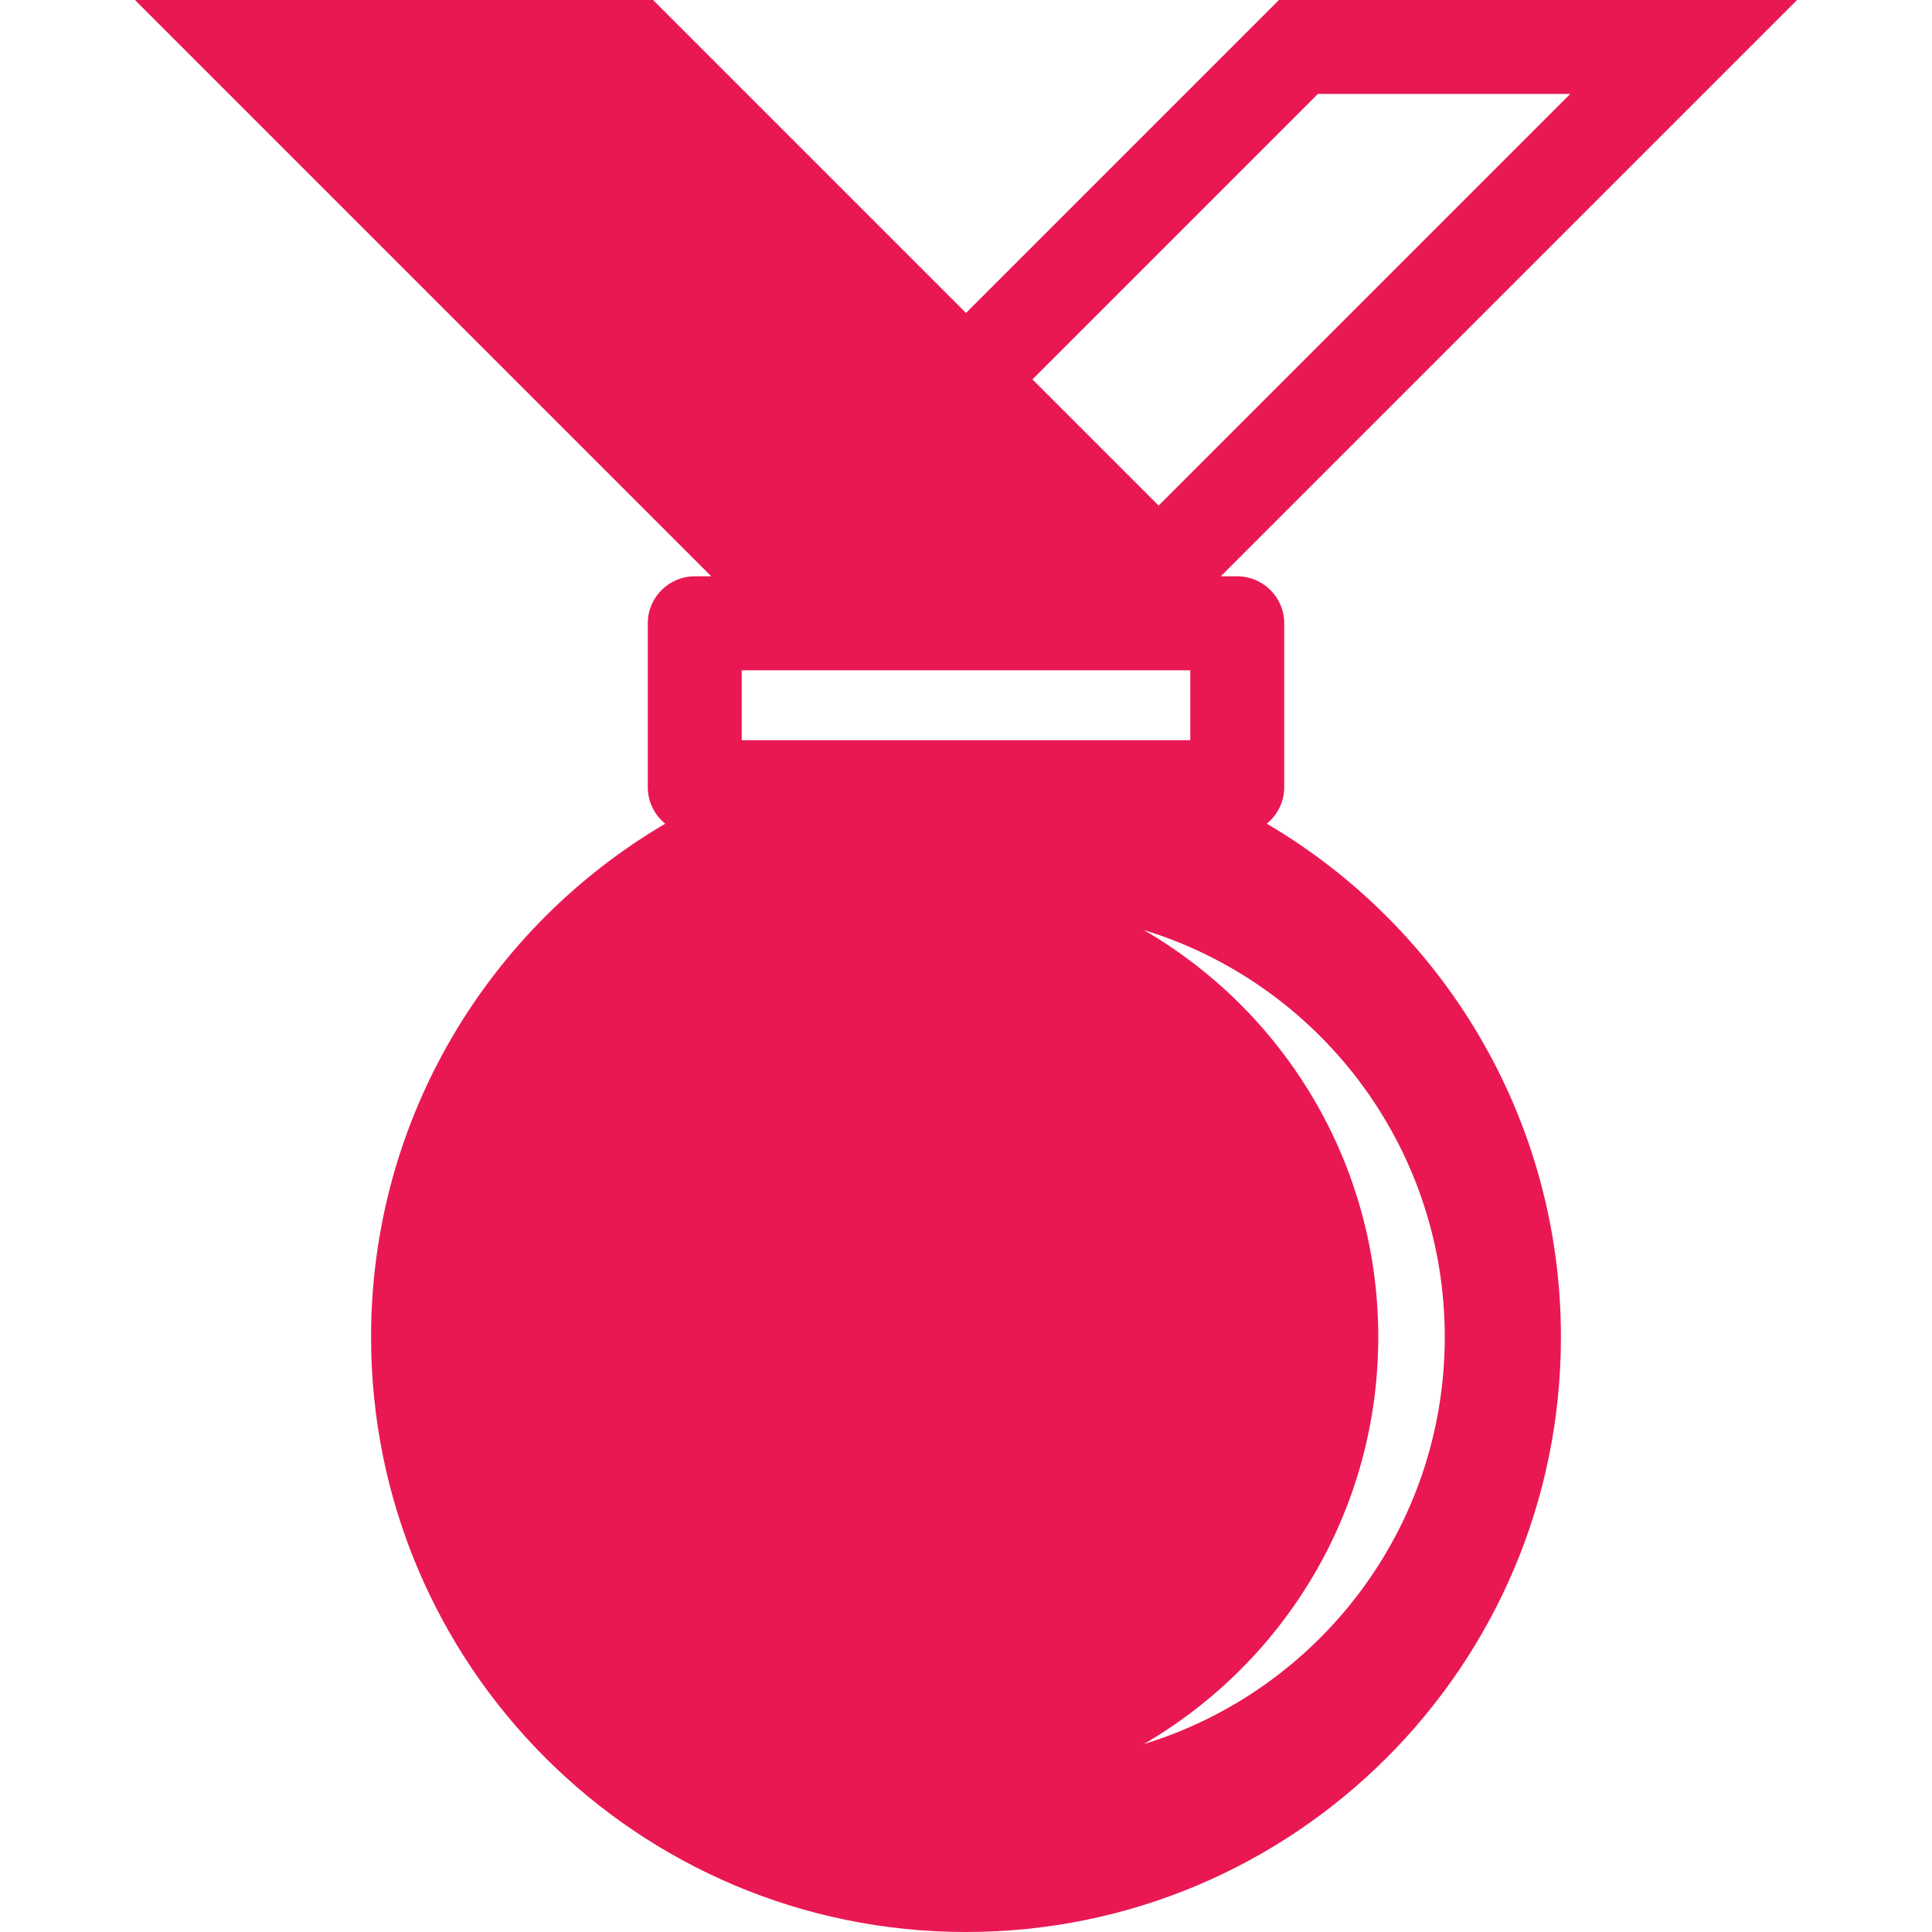 <?xml version="1.0" encoding="iso-8859-1"?>
<!-- Generator: Adobe Illustrator 18.1.1, SVG Export Plug-In . SVG Version: 6.00 Build 0)  -->
<svg xmlns="http://www.w3.org/2000/svg" xmlns:xlink="http://www.w3.org/1999/xlink" version="1.1" id="Capa_1" x="0px" y="0px" viewBox="0 0 612.002 612.002" style="enable-background:new 0 0 612.002 612.002;" xml:space="preserve" width="512px" height="512px">
<g>
	<path d="M401.271,260.922c3.373-2.727,5.535-6.895,5.535-11.571v-51.909c0-8.216-6.661-14.879-14.879-14.879h-5.237L569.252,0   H405.138l-99.139,99.141L206.86,0H42.75l182.564,182.564h-5.237c-8.218,0-14.879,6.661-14.879,14.879v51.909   c0,4.676,2.162,8.842,5.535,11.571c-55.75,32.731-93.189,93.299-93.189,162.621c0,104.085,84.382,188.457,188.459,188.457   s188.455-84.372,188.455-188.457C494.456,354.223,457.019,293.653,401.271,260.922z M234.954,212.321h142.093v22.152H234.954   L234.954,212.321L234.954,212.321z M417.464,29.756h79.948L367.016,160.154l-39.977-39.973L417.464,29.756z M362.308,552.485   c44.417-25.799,74.287-73.88,74.287-128.945c0-55.067-29.872-103.148-74.287-128.945c55.199,16.88,95.351,68.219,95.351,128.945   C457.657,484.268,417.507,535.608,362.308,552.485z" fill="#e91853"/>
</g>
<g>
</g>
<g>
</g>
<g>
</g>
<g>
</g>
<g>
</g>
<g>
</g>
<g>
</g>
<g>
</g>
<g>
</g>
<g>
</g>
<g>
</g>
<g>
</g>
<g>
</g>
<g>
</g>
<g>
</g>
</svg>
